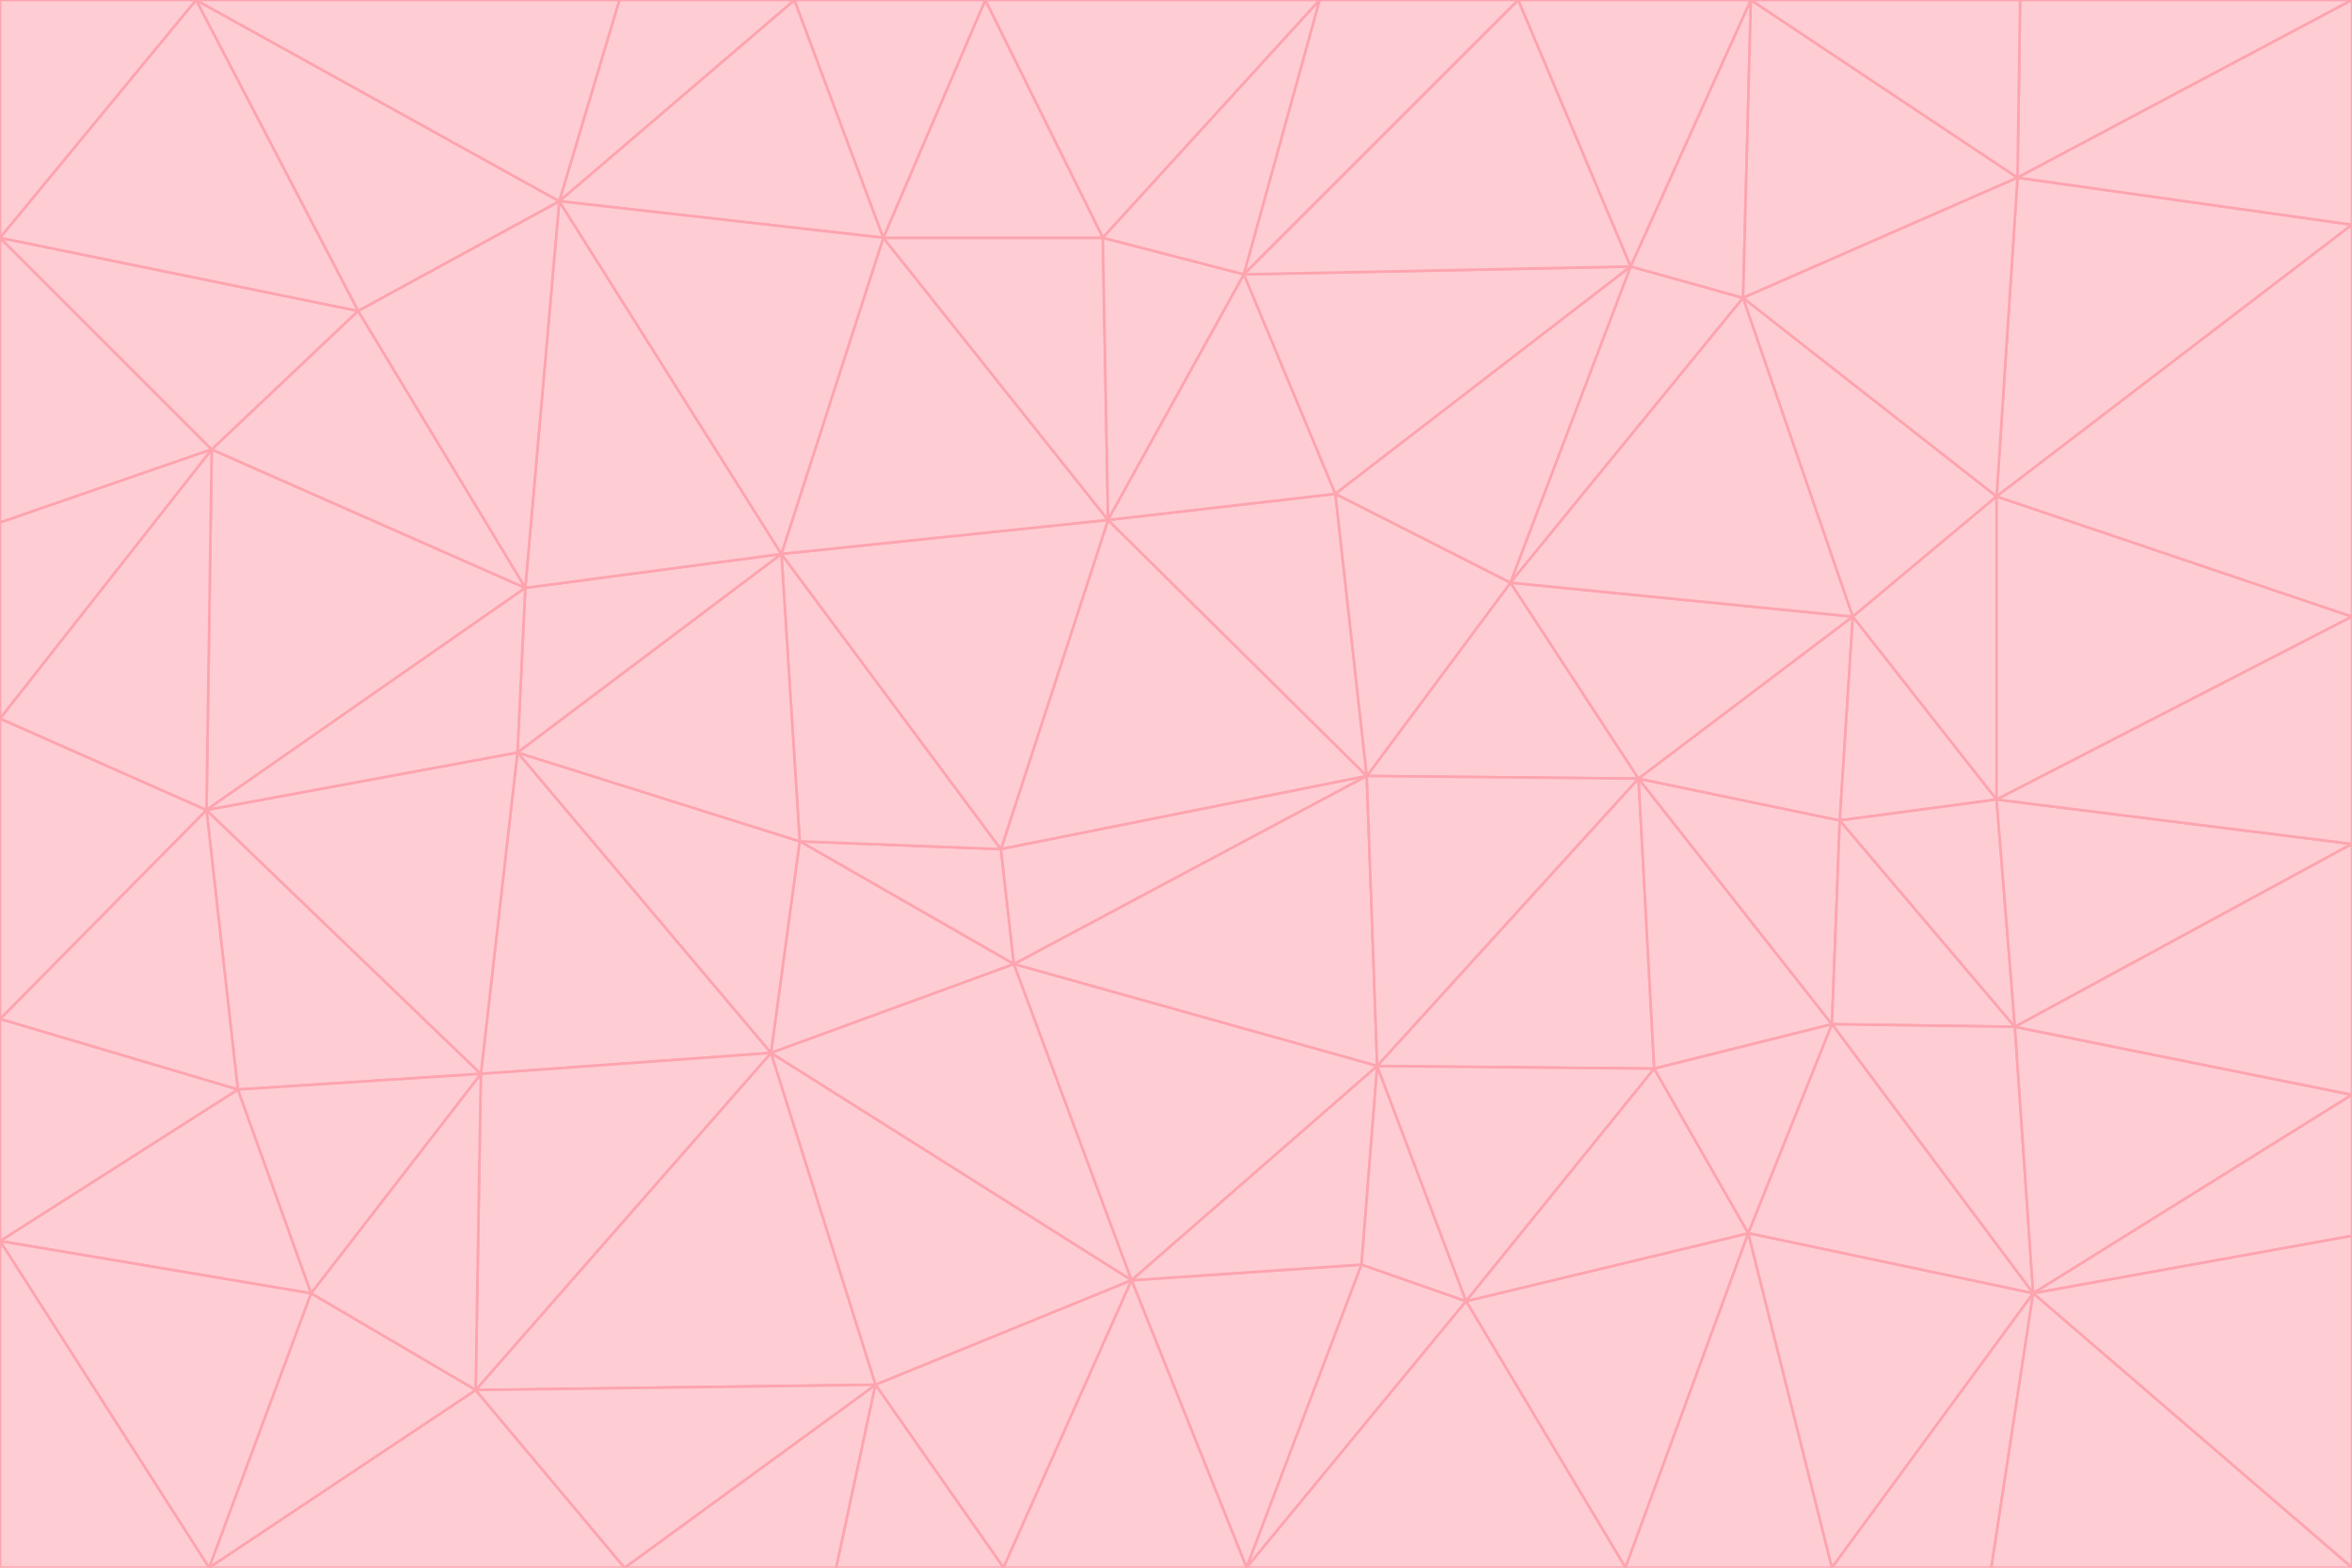 <svg id="visual" viewBox="0 0 900 600" width="900" height="600" xmlns="http://www.w3.org/2000/svg" xmlns:xlink="http://www.w3.org/1999/xlink" version="1.1"><g stroke-width="1" stroke-linejoin="bevel"><path d="M383 325L306 322L388 369Z" fill="#fecdd3" stroke="#fda4af"></path><path d="M306 322L295 403L388 369Z" fill="#fecdd3" stroke="#fda4af"></path><path d="M383 325L299 212L306 322Z" fill="#fecdd3" stroke="#fda4af"></path><path d="M306 322L198 288L295 403Z" fill="#fecdd3" stroke="#fda4af"></path><path d="M299 212L198 288L306 322Z" fill="#fecdd3" stroke="#fda4af"></path><path d="M295 403L433 490L388 369Z" fill="#fecdd3" stroke="#fda4af"></path><path d="M523 297L424 199L383 325Z" fill="#fecdd3" stroke="#fda4af"></path><path d="M198 288L184 411L295 403Z" fill="#fecdd3" stroke="#fda4af"></path><path d="M295 403L335 530L433 490Z" fill="#fecdd3" stroke="#fda4af"></path><path d="M523 297L383 325L388 369Z" fill="#fecdd3" stroke="#fda4af"></path><path d="M383 325L424 199L299 212Z" fill="#fecdd3" stroke="#fda4af"></path><path d="M182 532L335 530L295 403Z" fill="#fecdd3" stroke="#fda4af"></path><path d="M527 408L523 297L388 369Z" fill="#fecdd3" stroke="#fda4af"></path><path d="M299 212L201 225L198 288Z" fill="#fecdd3" stroke="#fda4af"></path><path d="M79 310L91 417L184 411Z" fill="#fecdd3" stroke="#fda4af"></path><path d="M433 490L527 408L388 369Z" fill="#fecdd3" stroke="#fda4af"></path><path d="M477 600L521 484L433 490Z" fill="#fecdd3" stroke="#fda4af"></path><path d="M433 490L521 484L527 408Z" fill="#fecdd3" stroke="#fda4af"></path><path d="M523 297L511 189L424 199Z" fill="#fecdd3" stroke="#fda4af"></path><path d="M424 199L338 91L299 212Z" fill="#fecdd3" stroke="#fda4af"></path><path d="M184 411L182 532L295 403Z" fill="#fecdd3" stroke="#fda4af"></path><path d="M239 600L320 600L335 530Z" fill="#fecdd3" stroke="#fda4af"></path><path d="M335 530L384 600L433 490Z" fill="#fecdd3" stroke="#fda4af"></path><path d="M320 600L384 600L335 530Z" fill="#fecdd3" stroke="#fda4af"></path><path d="M79 310L184 411L198 288Z" fill="#fecdd3" stroke="#fda4af"></path><path d="M184 411L119 495L182 532Z" fill="#fecdd3" stroke="#fda4af"></path><path d="M422 91L338 91L424 199Z" fill="#fecdd3" stroke="#fda4af"></path><path d="M299 212L214 77L201 225Z" fill="#fecdd3" stroke="#fda4af"></path><path d="M477 600L561 498L521 484Z" fill="#fecdd3" stroke="#fda4af"></path><path d="M521 484L561 498L527 408Z" fill="#fecdd3" stroke="#fda4af"></path><path d="M627 298L578 223L523 297Z" fill="#fecdd3" stroke="#fda4af"></path><path d="M523 297L578 223L511 189Z" fill="#fecdd3" stroke="#fda4af"></path><path d="M91 417L119 495L184 411Z" fill="#fecdd3" stroke="#fda4af"></path><path d="M627 298L523 297L527 408Z" fill="#fecdd3" stroke="#fda4af"></path><path d="M476 105L422 91L424 199Z" fill="#fecdd3" stroke="#fda4af"></path><path d="M81 172L79 310L201 225Z" fill="#fecdd3" stroke="#fda4af"></path><path d="M201 225L79 310L198 288Z" fill="#fecdd3" stroke="#fda4af"></path><path d="M80 600L239 600L182 532Z" fill="#fecdd3" stroke="#fda4af"></path><path d="M182 532L239 600L335 530Z" fill="#fecdd3" stroke="#fda4af"></path><path d="M476 105L424 199L511 189Z" fill="#fecdd3" stroke="#fda4af"></path><path d="M624 102L476 105L511 189Z" fill="#fecdd3" stroke="#fda4af"></path><path d="M384 600L477 600L433 490Z" fill="#fecdd3" stroke="#fda4af"></path><path d="M633 409L627 298L527 408Z" fill="#fecdd3" stroke="#fda4af"></path><path d="M561 498L633 409L527 408Z" fill="#fecdd3" stroke="#fda4af"></path><path d="M304 0L214 77L338 91Z" fill="#fecdd3" stroke="#fda4af"></path><path d="M338 91L214 77L299 212Z" fill="#fecdd3" stroke="#fda4af"></path><path d="M214 77L137 119L201 225Z" fill="#fecdd3" stroke="#fda4af"></path><path d="M137 119L81 172L201 225Z" fill="#fecdd3" stroke="#fda4af"></path><path d="M91 417L0 475L119 495Z" fill="#fecdd3" stroke="#fda4af"></path><path d="M79 310L0 390L91 417Z" fill="#fecdd3" stroke="#fda4af"></path><path d="M0 275L0 390L79 310Z" fill="#fecdd3" stroke="#fda4af"></path><path d="M622 600L669 472L561 498Z" fill="#fecdd3" stroke="#fda4af"></path><path d="M561 498L669 472L633 409Z" fill="#fecdd3" stroke="#fda4af"></path><path d="M633 409L701 392L627 298Z" fill="#fecdd3" stroke="#fda4af"></path><path d="M81 172L0 275L79 310Z" fill="#fecdd3" stroke="#fda4af"></path><path d="M505 0L377 0L422 91Z" fill="#fecdd3" stroke="#fda4af"></path><path d="M422 91L377 0L338 91Z" fill="#fecdd3" stroke="#fda4af"></path><path d="M377 0L304 0L338 91Z" fill="#fecdd3" stroke="#fda4af"></path><path d="M214 77L75 0L137 119Z" fill="#fecdd3" stroke="#fda4af"></path><path d="M669 472L701 392L633 409Z" fill="#fecdd3" stroke="#fda4af"></path><path d="M627 298L709 236L578 223Z" fill="#fecdd3" stroke="#fda4af"></path><path d="M119 495L80 600L182 532Z" fill="#fecdd3" stroke="#fda4af"></path><path d="M0 475L80 600L119 495Z" fill="#fecdd3" stroke="#fda4af"></path><path d="M701 392L704 314L627 298Z" fill="#fecdd3" stroke="#fda4af"></path><path d="M578 223L624 102L511 189Z" fill="#fecdd3" stroke="#fda4af"></path><path d="M476 105L505 0L422 91Z" fill="#fecdd3" stroke="#fda4af"></path><path d="M0 390L0 475L91 417Z" fill="#fecdd3" stroke="#fda4af"></path><path d="M304 0L237 0L214 77Z" fill="#fecdd3" stroke="#fda4af"></path><path d="M0 91L0 200L81 172Z" fill="#fecdd3" stroke="#fda4af"></path><path d="M477 600L622 600L561 498Z" fill="#fecdd3" stroke="#fda4af"></path><path d="M771 393L704 314L701 392Z" fill="#fecdd3" stroke="#fda4af"></path><path d="M0 91L81 172L137 119Z" fill="#fecdd3" stroke="#fda4af"></path><path d="M81 172L0 200L0 275Z" fill="#fecdd3" stroke="#fda4af"></path><path d="M667 114L624 102L578 223Z" fill="#fecdd3" stroke="#fda4af"></path><path d="M704 314L709 236L627 298Z" fill="#fecdd3" stroke="#fda4af"></path><path d="M764 306L709 236L704 314Z" fill="#fecdd3" stroke="#fda4af"></path><path d="M581 0L505 0L476 105Z" fill="#fecdd3" stroke="#fda4af"></path><path d="M709 236L667 114L578 223Z" fill="#fecdd3" stroke="#fda4af"></path><path d="M624 102L581 0L476 105Z" fill="#fecdd3" stroke="#fda4af"></path><path d="M771 393L701 392L778 495Z" fill="#fecdd3" stroke="#fda4af"></path><path d="M771 393L764 306L704 314Z" fill="#fecdd3" stroke="#fda4af"></path><path d="M709 236L764 190L667 114Z" fill="#fecdd3" stroke="#fda4af"></path><path d="M0 475L0 600L80 600Z" fill="#fecdd3" stroke="#fda4af"></path><path d="M670 0L581 0L624 102Z" fill="#fecdd3" stroke="#fda4af"></path><path d="M778 495L701 392L669 472Z" fill="#fecdd3" stroke="#fda4af"></path><path d="M75 0L0 91L137 119Z" fill="#fecdd3" stroke="#fda4af"></path><path d="M622 600L701 600L669 472Z" fill="#fecdd3" stroke="#fda4af"></path><path d="M237 0L75 0L214 77Z" fill="#fecdd3" stroke="#fda4af"></path><path d="M764 306L764 190L709 236Z" fill="#fecdd3" stroke="#fda4af"></path><path d="M667 114L670 0L624 102Z" fill="#fecdd3" stroke="#fda4af"></path><path d="M900 236L764 190L764 306Z" fill="#fecdd3" stroke="#fda4af"></path><path d="M701 600L778 495L669 472Z" fill="#fecdd3" stroke="#fda4af"></path><path d="M900 86L772 68L764 190Z" fill="#fecdd3" stroke="#fda4af"></path><path d="M772 68L670 0L667 114Z" fill="#fecdd3" stroke="#fda4af"></path><path d="M701 600L762 600L778 495Z" fill="#fecdd3" stroke="#fda4af"></path><path d="M75 0L0 0L0 91Z" fill="#fecdd3" stroke="#fda4af"></path><path d="M900 323L764 306L771 393Z" fill="#fecdd3" stroke="#fda4af"></path><path d="M764 190L772 68L667 114Z" fill="#fecdd3" stroke="#fda4af"></path><path d="M900 0L773 0L772 68Z" fill="#fecdd3" stroke="#fda4af"></path><path d="M772 68L773 0L670 0Z" fill="#fecdd3" stroke="#fda4af"></path><path d="M900 419L771 393L778 495Z" fill="#fecdd3" stroke="#fda4af"></path><path d="M900 419L900 323L771 393Z" fill="#fecdd3" stroke="#fda4af"></path><path d="M900 473L900 419L778 495Z" fill="#fecdd3" stroke="#fda4af"></path><path d="M900 323L900 236L764 306Z" fill="#fecdd3" stroke="#fda4af"></path><path d="M900 600L900 473L778 495Z" fill="#fecdd3" stroke="#fda4af"></path><path d="M762 600L900 600L778 495Z" fill="#fecdd3" stroke="#fda4af"></path><path d="M900 236L900 86L764 190Z" fill="#fecdd3" stroke="#fda4af"></path><path d="M900 86L900 0L772 68Z" fill="#fecdd3" stroke="#fda4af"></path></g></svg>